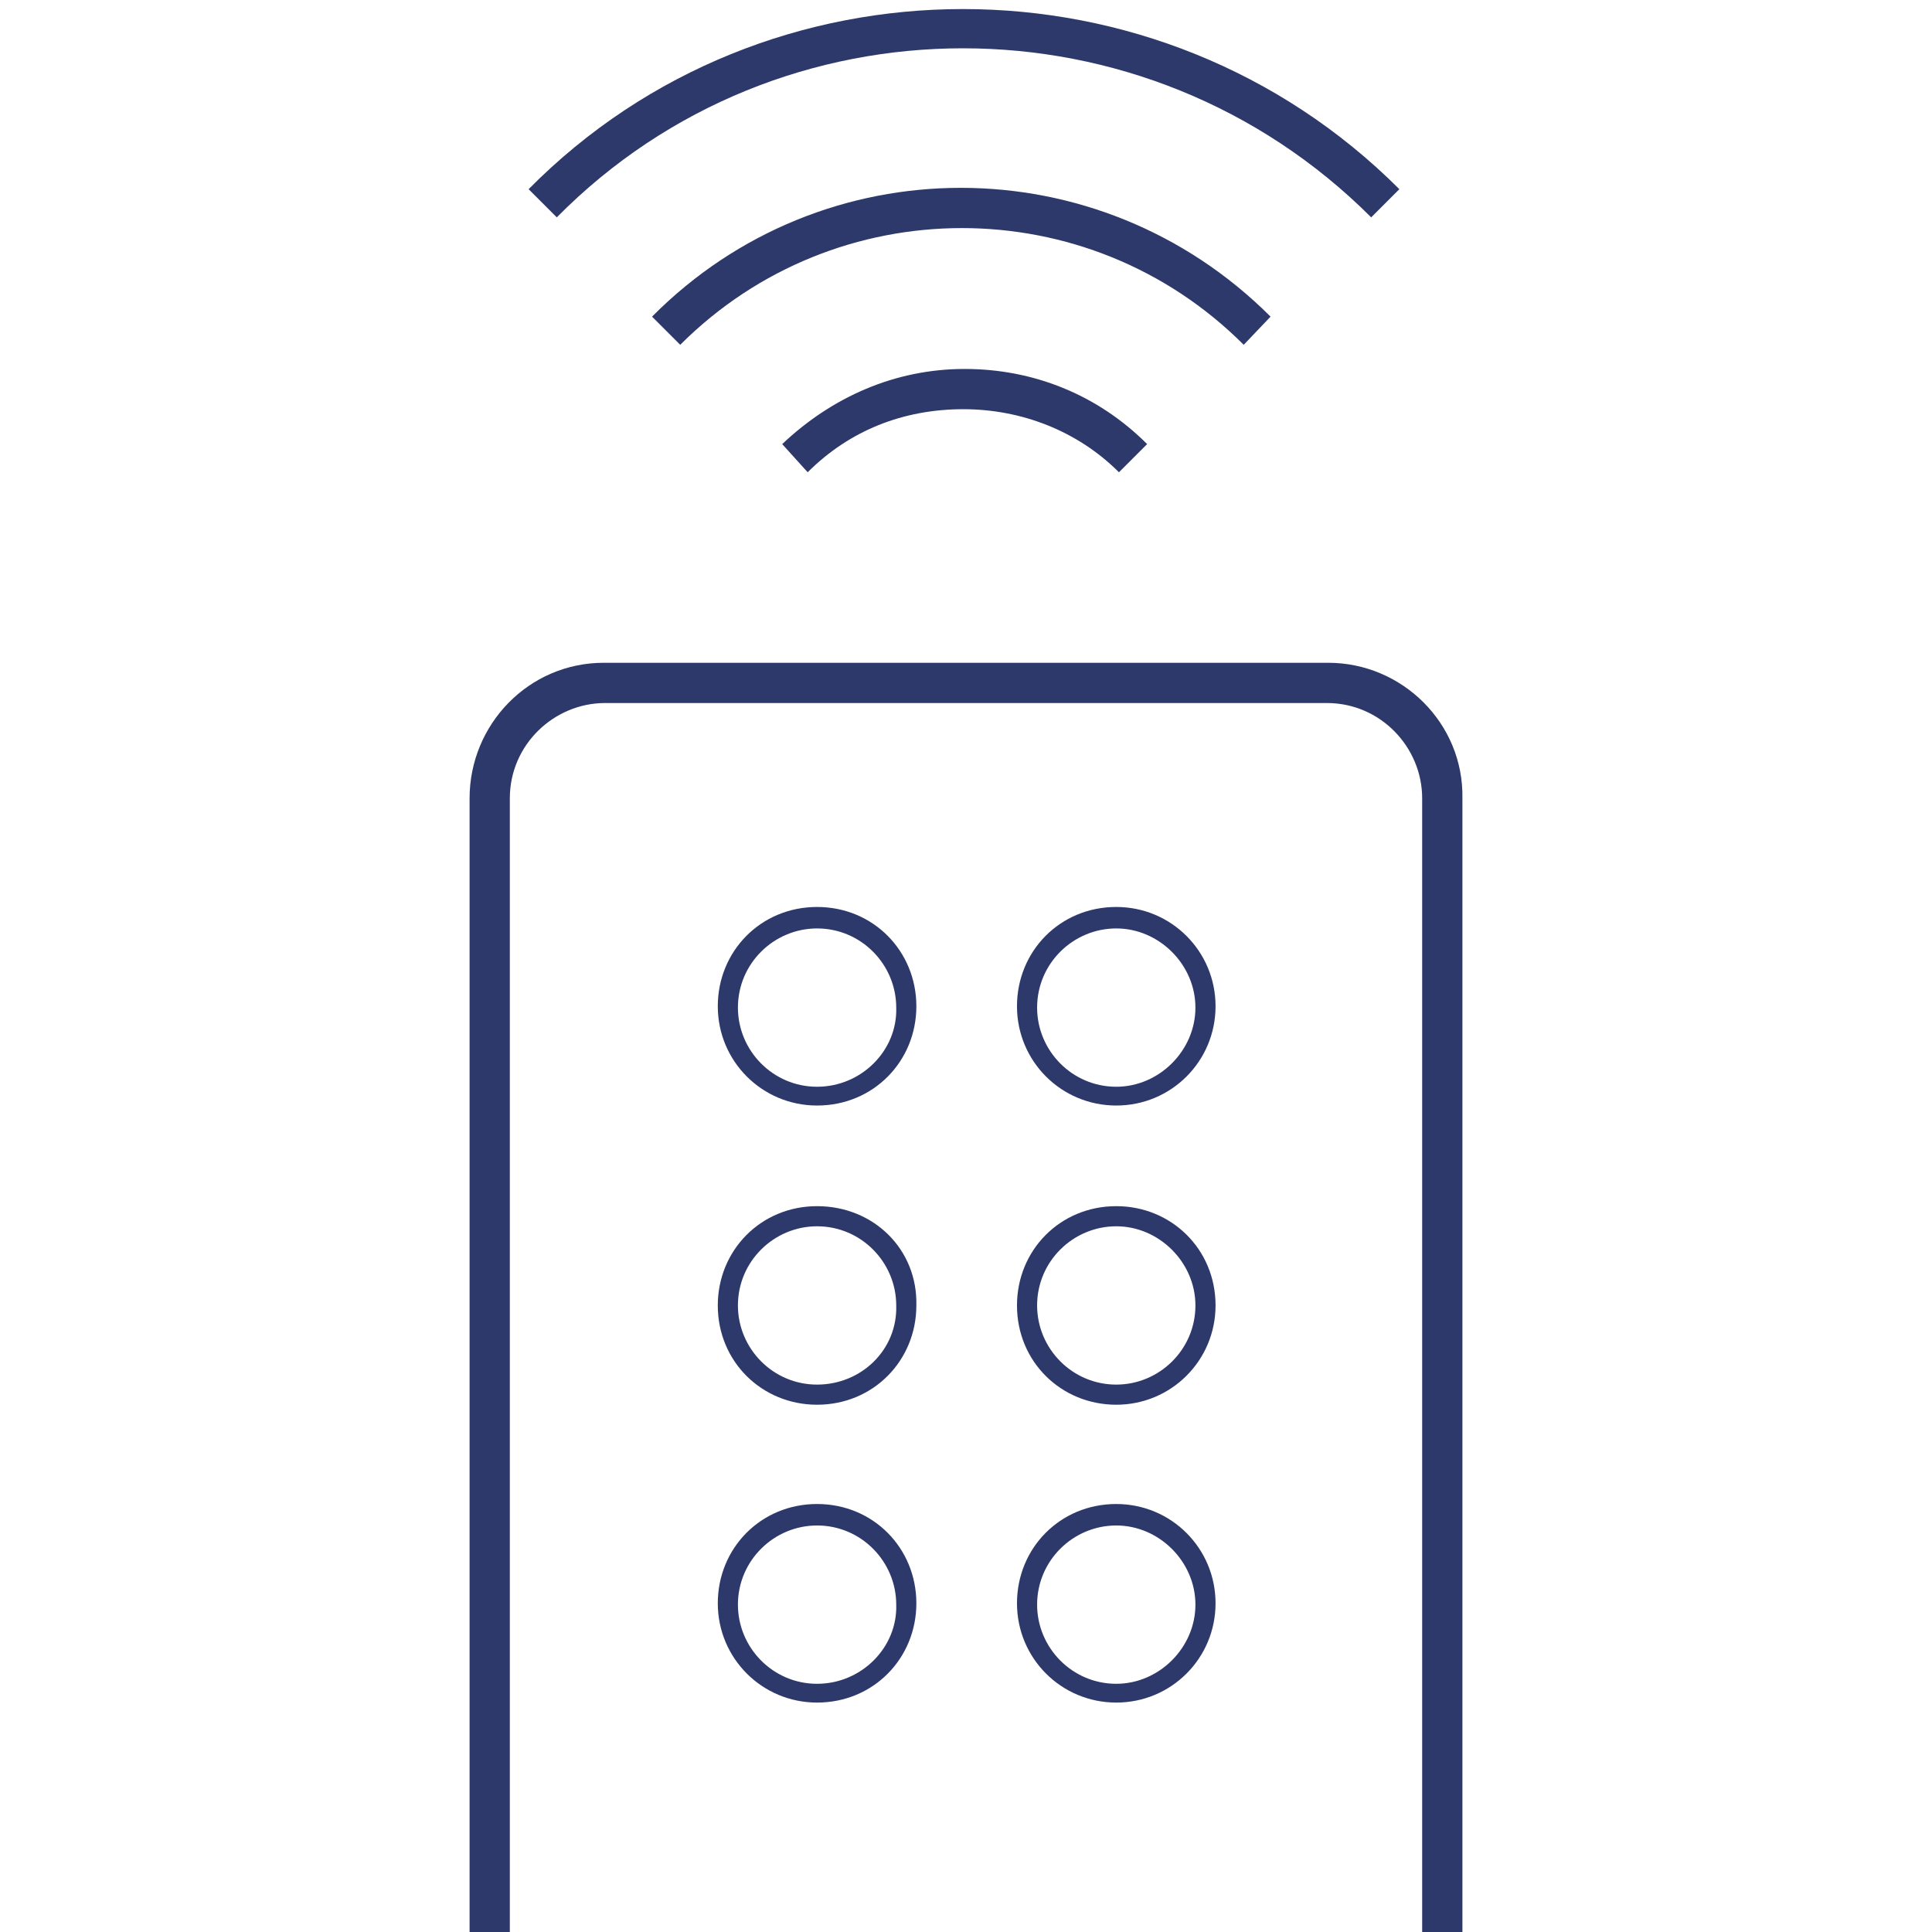 <?xml version="1.0" encoding="utf-8"?>
<!-- Generator: Adobe Illustrator 22.0.1, SVG Export Plug-In . SVG Version: 6.00 Build 0)  -->
<svg version="1.1" id="Layer_1" xmlns="http://www.w3.org/2000/svg" xmlns:xlink="http://www.w3.org/1999/xlink" x="0px" y="0px"
	 viewBox="0 0 144 144" style="enable-background:new 0 0 144 144;" xml:space="preserve">
<style type="text/css">
	.st0{fill:#2D396B;}
</style>
<g>
	<path class="st0" d="M102.2,16.2l2.1-2.1c-17.9-17.9-47.2-17.9-64.9,0l2.1,2.1C58.1-0.6,85.4-0.6,102.2,16.2z"/>
	<path class="st0" d="M99,49.4h-54C39.4,49.4,35,54,35,59.5V144h3V59.5c0-4,3.3-7.1,7.1-7.1h53.8c4,0,7.1,3.3,7.1,7.1V144h3V59.5
		C109.1,53.9,104.5,49.4,99,49.4z"/>
	<path class="st0" d="M60.2,35.2c3.1-3.1,7.1-4.7,11.6-4.7c4.3,0,8.5,1.6,11.6,4.7l2.1-2.1c-3.7-3.7-8.5-5.6-13.6-5.6
		c-5.2,0-9.9,2.1-13.6,5.6L60.2,35.2z"/>
	<path class="st0" d="M94.7,23.6c-12.8-12.8-33.4-12.8-46.1,0l2.1,2.1c11.6-11.6,30.4-11.6,42,0L94.7,23.6z"/>
	<path class="st0" d="M60.9,67.6c-4.2,0-7.4,3.3-7.4,7.4s3.3,7.4,7.4,7.4c4.2,0,7.4-3.3,7.4-7.4S65.1,67.6,60.9,67.6z M60.9,81
		c-3.3,0-5.9-2.7-5.9-5.9c0-3.3,2.7-5.9,5.9-5.9c3.3,0,5.9,2.7,5.9,5.9C66.9,78.3,64.2,81,60.9,81z"/>
	<path class="st0" d="M83.2,67.6c-4.2,0-7.4,3.3-7.4,7.4s3.3,7.4,7.4,7.4s7.4-3.3,7.4-7.4S87.3,67.6,83.2,67.6z M83.2,81
		c-3.3,0-5.9-2.7-5.9-5.9c0-3.3,2.7-5.9,5.9-5.9s5.9,2.7,5.9,5.9C89.1,78.3,86.4,81,83.2,81z"/>
	<path class="st0" d="M60.9,89.9c-4.2,0-7.4,3.3-7.4,7.4c0,4.2,3.3,7.4,7.4,7.4c4.2,0,7.4-3.3,7.4-7.4
		C68.4,93.1,65.1,89.9,60.9,89.9z M60.9,103.2c-3.3,0-5.9-2.7-5.9-5.9c0-3.3,2.7-5.9,5.9-5.9c3.3,0,5.9,2.7,5.9,5.9
		C66.9,100.6,64.2,103.2,60.9,103.2z"/>
	<path class="st0" d="M83.2,89.9c-4.2,0-7.4,3.3-7.4,7.4c0,4.2,3.3,7.4,7.4,7.4s7.4-3.3,7.4-7.4C90.6,93.1,87.3,89.9,83.2,89.9z
		 M83.2,103.2c-3.3,0-5.9-2.7-5.9-5.9c0-3.3,2.7-5.9,5.9-5.9s5.9,2.7,5.9,5.9C89.1,100.6,86.4,103.2,83.2,103.2z"/>
	<path class="st0" d="M60.9,112.1c-4.2,0-7.4,3.3-7.4,7.4s3.3,7.4,7.4,7.4c4.2,0,7.4-3.3,7.4-7.4S65.1,112.1,60.9,112.1z
		 M60.9,125.5c-3.3,0-5.9-2.7-5.9-5.9c0-3.3,2.7-5.9,5.9-5.9c3.3,0,5.9,2.7,5.9,5.9C66.9,122.8,64.2,125.5,60.9,125.5z"/>
	<path class="st0" d="M83.2,112.1c-4.2,0-7.4,3.3-7.4,7.4s3.3,7.4,7.4,7.4s7.4-3.3,7.4-7.4S87.3,112.1,83.2,112.1z M83.2,125.5
		c-3.3,0-5.9-2.7-5.9-5.9c0-3.3,2.7-5.9,5.9-5.9s5.9,2.7,5.9,5.9C89.1,122.8,86.4,125.5,83.2,125.5z"/>
</g>
</svg>

